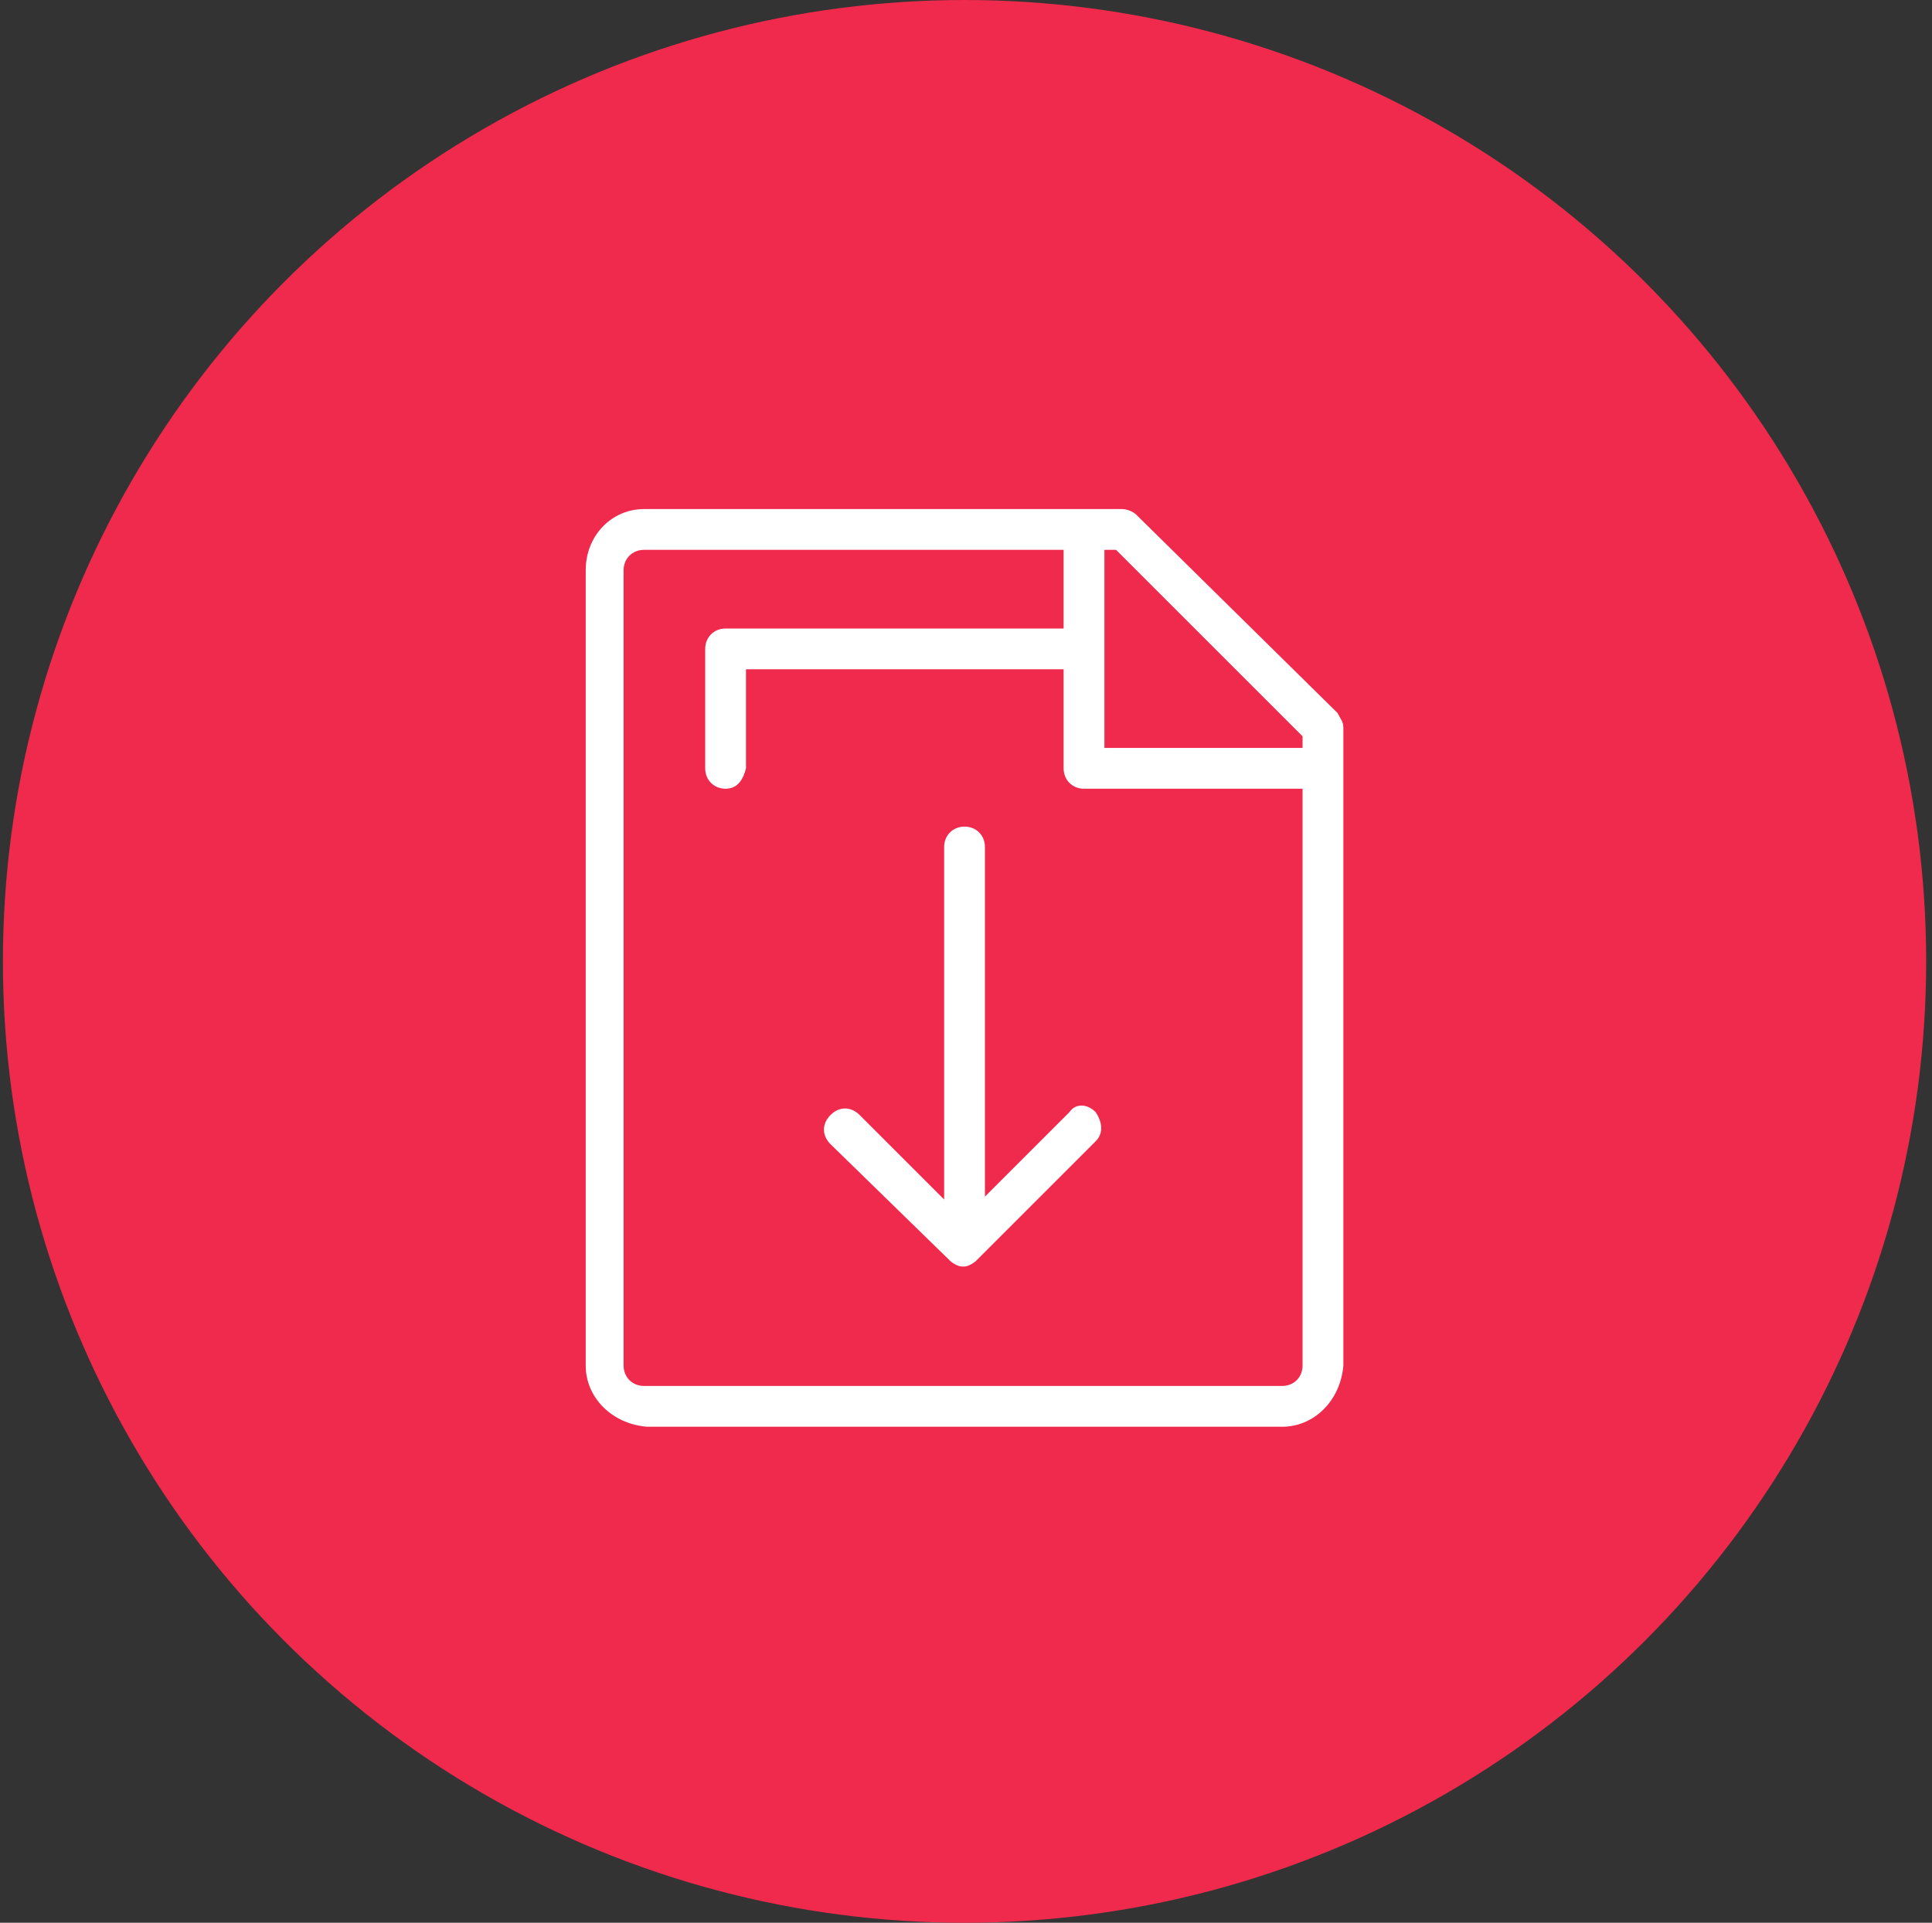<?xml version="1.0" encoding="utf-8"?>
<!-- Generator: Adobe Illustrator 27.6.1, SVG Export Plug-In . SVG Version: 6.00 Build 0)  -->
<svg version="1.1" id="Layer_1" xmlns="http://www.w3.org/2000/svg" xmlns:xlink="http://www.w3.org/1999/xlink" x="0px" y="0px"
	 viewBox="0 0 66.3 66" style="enable-background:new 0 0 66.3 66;" xml:space="preserve">
<rect x="0" y="0" width="66.3" height="66" fill="#333333" stroke="none"/>
<style type="text/css">
	.st0{fill:#F02A4C;}
	.st1{fill:#FFFFFF;}
</style>
<g id="consensual_form" transform="translate(-269 -486)">
	<g transform="matrix(1, 0, 0, 1, 269, 486)">
		<circle id="Ellipse_361-2" class="st0" cx="33.1" cy="33" r="33"/>
	</g>
	<g id="Group_9761" transform="translate(298 509.474)">
		<path id="Path_1463" class="st1" d="M-8.9-3.9v27.3c0,1.1,0.9,2,2.1,2.1H15c1.1,0,2-0.9,2.1-2.1V1.5c0-0.2-0.1-0.3-0.2-0.5l0,0
			l0,0l0,0l0,0L10-5.8C9.9-5.9,9.7-6,9.5-6H-6.9C-8-6-8.9-5.1-8.9-3.9z M8.9-4.6h0.4l6.4,6.4v0.4H8.9V-4.6z M7.5-1.9H-4.1
			c-0.4,0-0.7,0.3-0.7,0.7v4.1c0,0.4,0.3,0.7,0.7,0.7c0.4,0,0.6-0.3,0.7-0.7v-3.4H7.5v3.4c0,0.4,0.3,0.7,0.7,0.7h7.5v19.8
			c0,0.4-0.3,0.7-0.7,0.7H-6.9c-0.4,0-0.7-0.3-0.7-0.7V-3.9c0-0.4,0.3-0.7,0.7-0.7H7.5L7.5-1.9L7.5-1.9z"/>
		<path id="Path_1464" class="st1" d="M3.6,19.8C3.7,19.9,3.9,20,4,20h0c0,0,0.1,0,0.1,0l0,0c0.1,0,0.3-0.1,0.4-0.2l0,0l4.1-4.1
			c0.3-0.3,0.2-0.7,0-1c-0.3-0.3-0.7-0.3-0.9,0l-2.9,2.9v-12c0-0.4-0.3-0.7-0.7-0.7S3.4,5.2,3.4,5.6c0,0,0,0,0,0.1v12l-2.9-2.9
			c-0.3-0.3-0.7-0.3-1,0s-0.3,0.7,0,1c0,0,0,0,0,0L3.6,19.8z"/>
	</g>
</g>
</svg>
